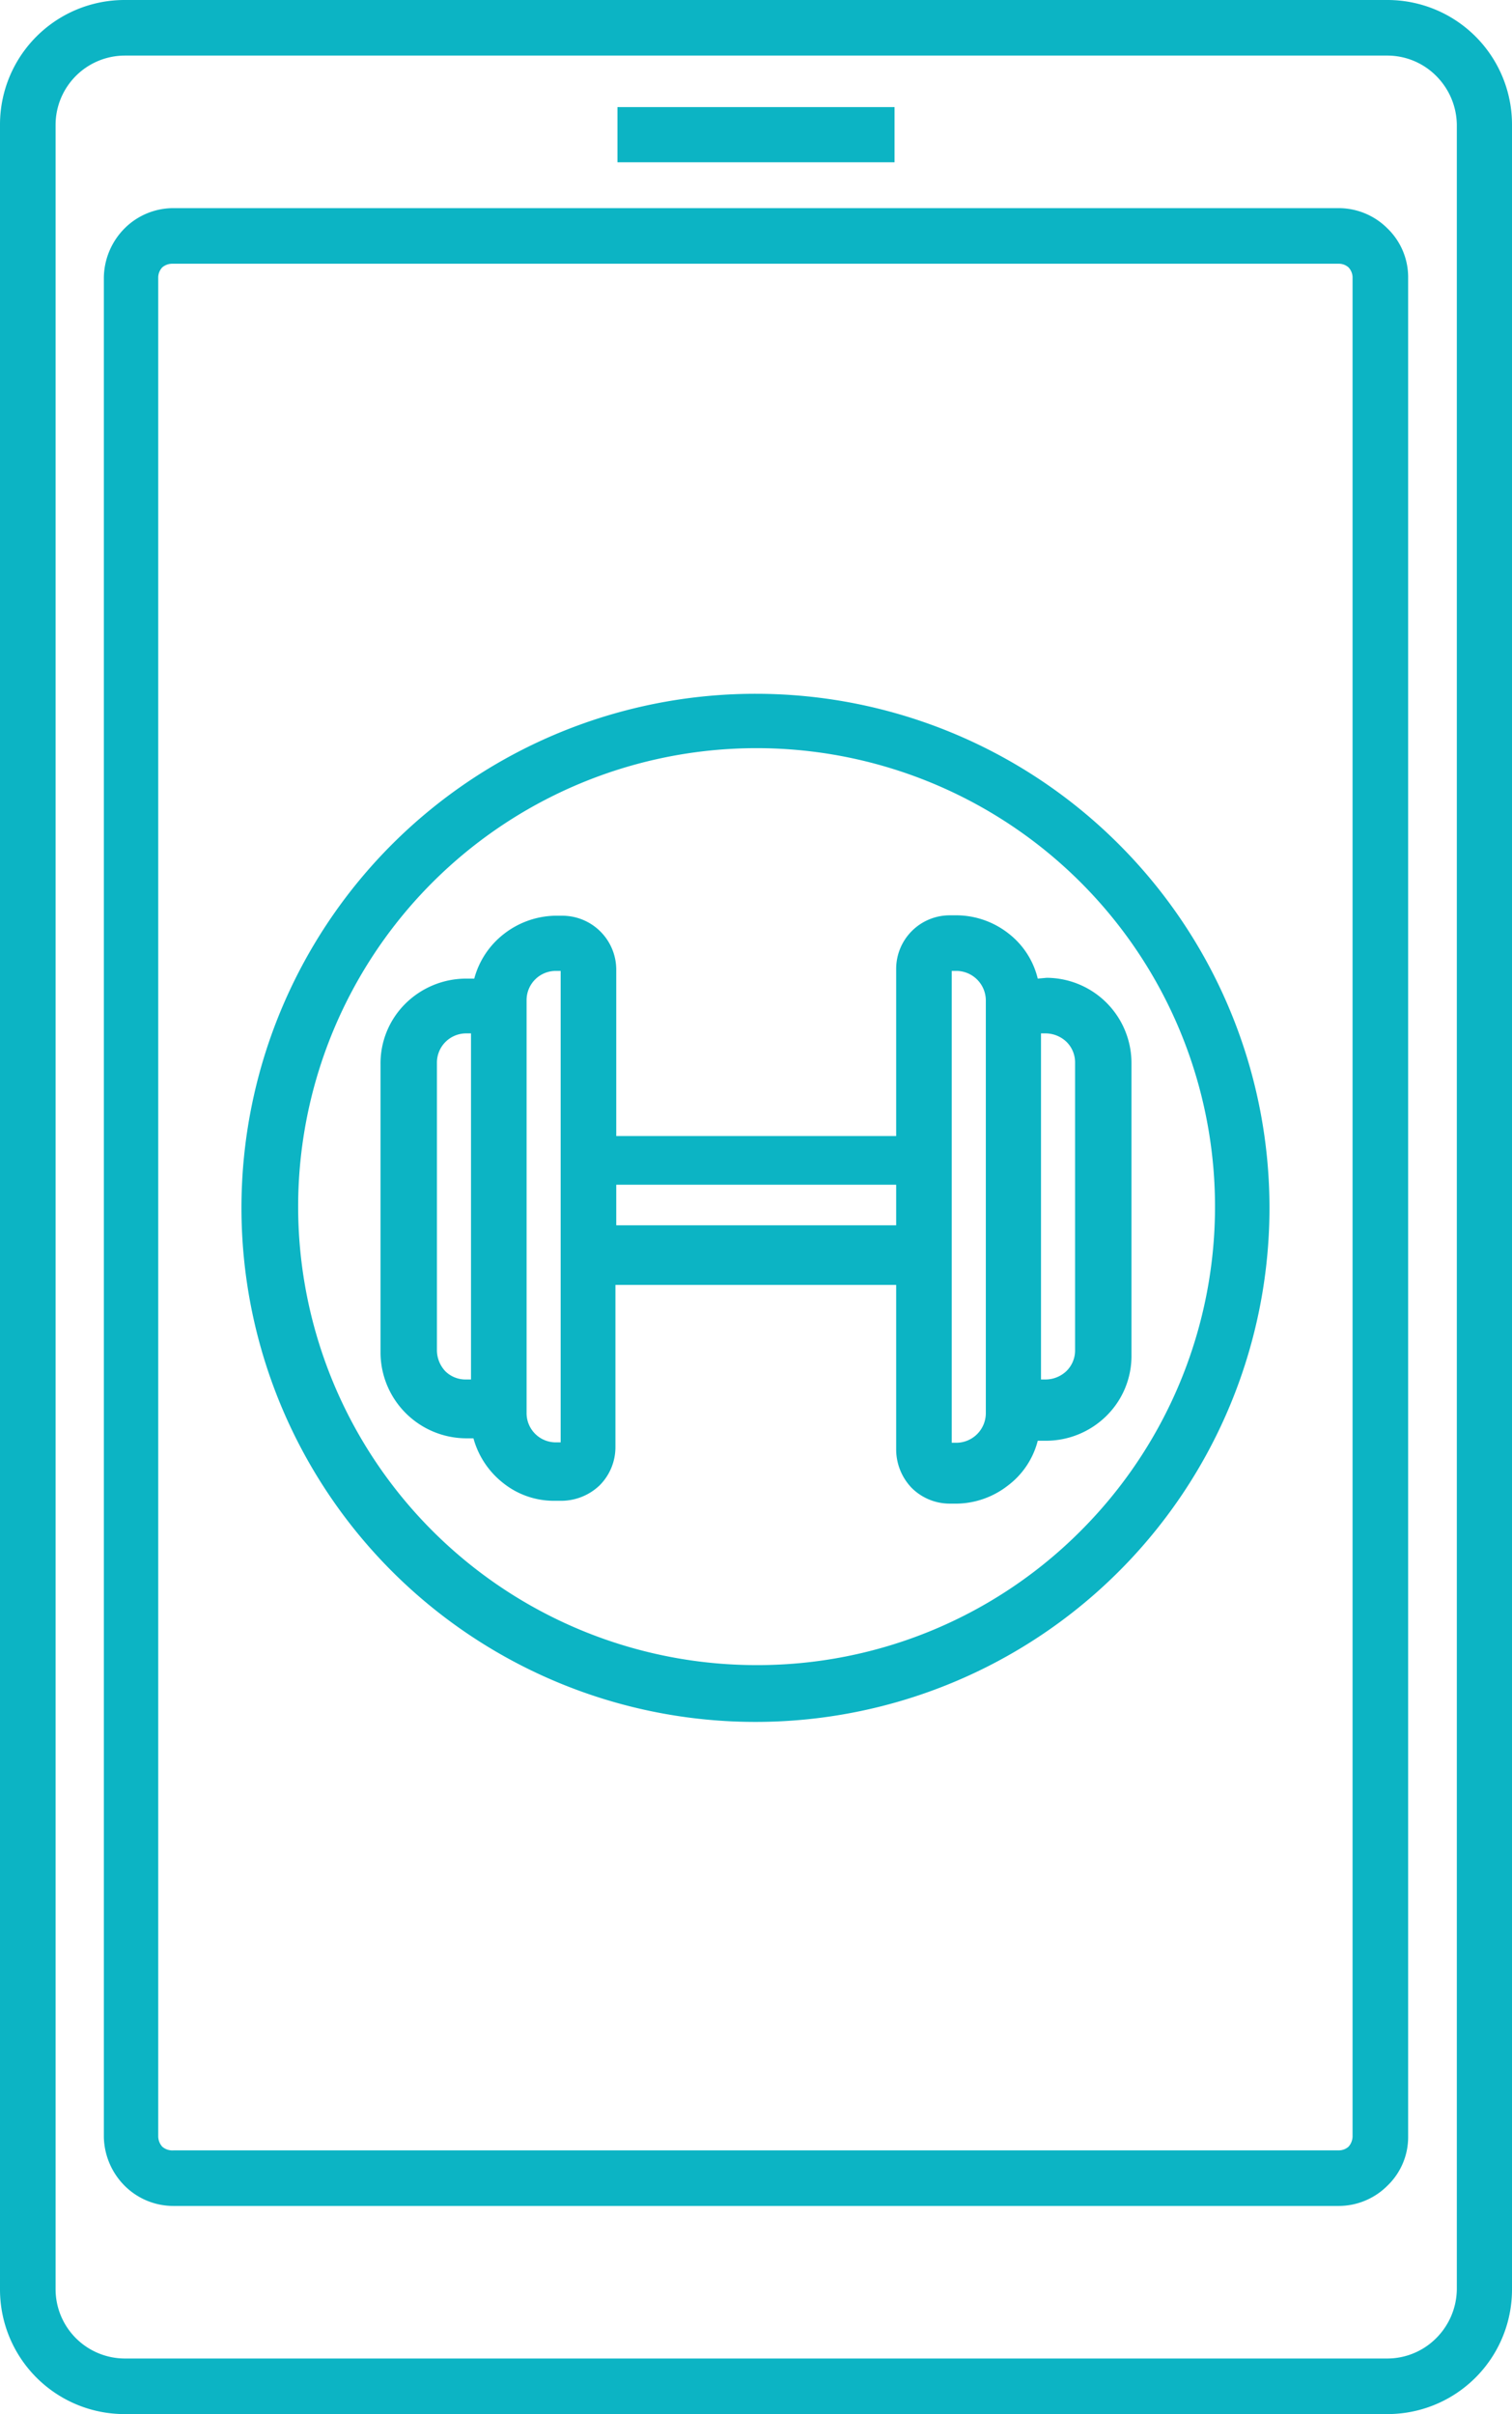 <svg id="Layer_1" data-name="Layer 1" xmlns="http://www.w3.org/2000/svg" width="37.27" height="59.5" viewBox="0 0 37.27 59.5"><defs><style> .cls-1 { fill: #0cb4c4; } </style></defs><g id="gym-mobile-app"><path class="cls-1" d="M22.05,2.64H15.22V4h6.83Zm3.53,21.48h0A2,2,0,0,0,24.85,23a2.09,2.09,0,0,0-1.25-.44h-.19a1.32,1.32,0,0,0-1.32,1.32V28h-6.9v-4.1a1.33,1.33,0,0,0-1.33-1.33h-.19a2.12,2.12,0,0,0-1.25.45,2.07,2.07,0,0,0-.73,1.1H11.5a2.13,2.13,0,0,0-1.51.62,2.07,2.07,0,0,0-.61,1.5v7.12a2.12,2.12,0,0,0,2.1,2.09h.19a2.11,2.11,0,0,0,.73,1.1,2,2,0,0,0,1.25.44h.19a1.37,1.37,0,0,0,.94-.38,1.33,1.33,0,0,0,.39-.94v-4h6.92v4.06a1.37,1.37,0,0,0,.38.94,1.33,1.33,0,0,0,.94.39h.19a2.1,2.1,0,0,0,1.25-.45,2,2,0,0,0,.73-1.1h.2a2.12,2.12,0,0,0,1.5-.62,2.07,2.07,0,0,0,.61-1.5V26.19A2.1,2.1,0,0,0,25.8,24.1ZM11.61,34H11.5a.71.71,0,0,1-.52-.2.76.76,0,0,1-.21-.52V26.19a.72.72,0,0,1,.73-.72h.11Zm2.21,1.55H13.7a.72.72,0,0,1-.72-.73V24.65a.72.72,0,0,1,.72-.72h.12Zm8.27-5.35h-6.9v-1h6.9Zm2.21,4.63h0a.73.73,0,0,1-.73.73h-.11V23.93h.11a.73.73,0,0,1,.73.72Zm2.2-8.67v7.12a.71.71,0,0,1-.21.51.75.75,0,0,1-.51.21h-.12V25.47h.12a.75.75,0,0,1,.51.21A.71.71,0,0,1,26.5,26.19ZM34.19,0H3.08A3.07,3.07,0,0,0,0,3.08V56.42A3.07,3.07,0,0,0,3.08,59.5H34.19a3.07,3.07,0,0,0,3.08-3.08V3.08A3.07,3.07,0,0,0,34.19,0Zm1.72,56.42a1.73,1.73,0,0,1-.51,1.21,1.7,1.7,0,0,1-1.21.5H3.08a1.71,1.71,0,0,1-1.71-1.71V3.08A1.71,1.71,0,0,1,3.08,1.37H34.19a1.7,1.7,0,0,1,1.21.5,1.73,1.73,0,0,1,.51,1.21ZM33,5.13H4.28a1.7,1.7,0,0,0-1.21.5,1.75,1.75,0,0,0-.51,1.21V52.67a1.75,1.75,0,0,0,.51,1.2,1.7,1.7,0,0,0,1.21.5H33a1.7,1.7,0,0,0,1.2-.5,1.66,1.66,0,0,0,.51-1.2V6.84a1.67,1.67,0,0,0-.51-1.21,1.7,1.7,0,0,0-1.2-.5Zm.34,47.53h0a.39.39,0,0,1-.1.25A.36.36,0,0,1,33,53H4.28A.38.38,0,0,1,4,52.91a.39.39,0,0,1-.1-.25V6.83A.37.37,0,0,1,4,6.59a.38.38,0,0,1,.25-.09H33a.36.36,0,0,1,.24.09.37.37,0,0,1,.1.24ZM18.64,17.1a12.67,12.67,0,1,0,8.94,3.71,12.65,12.65,0,0,0-8.94-3.71Zm0,23.94a11.3,11.3,0,1,1,8-3.31,11.25,11.25,0,0,1-8,3.31Z"></path></g></svg>
